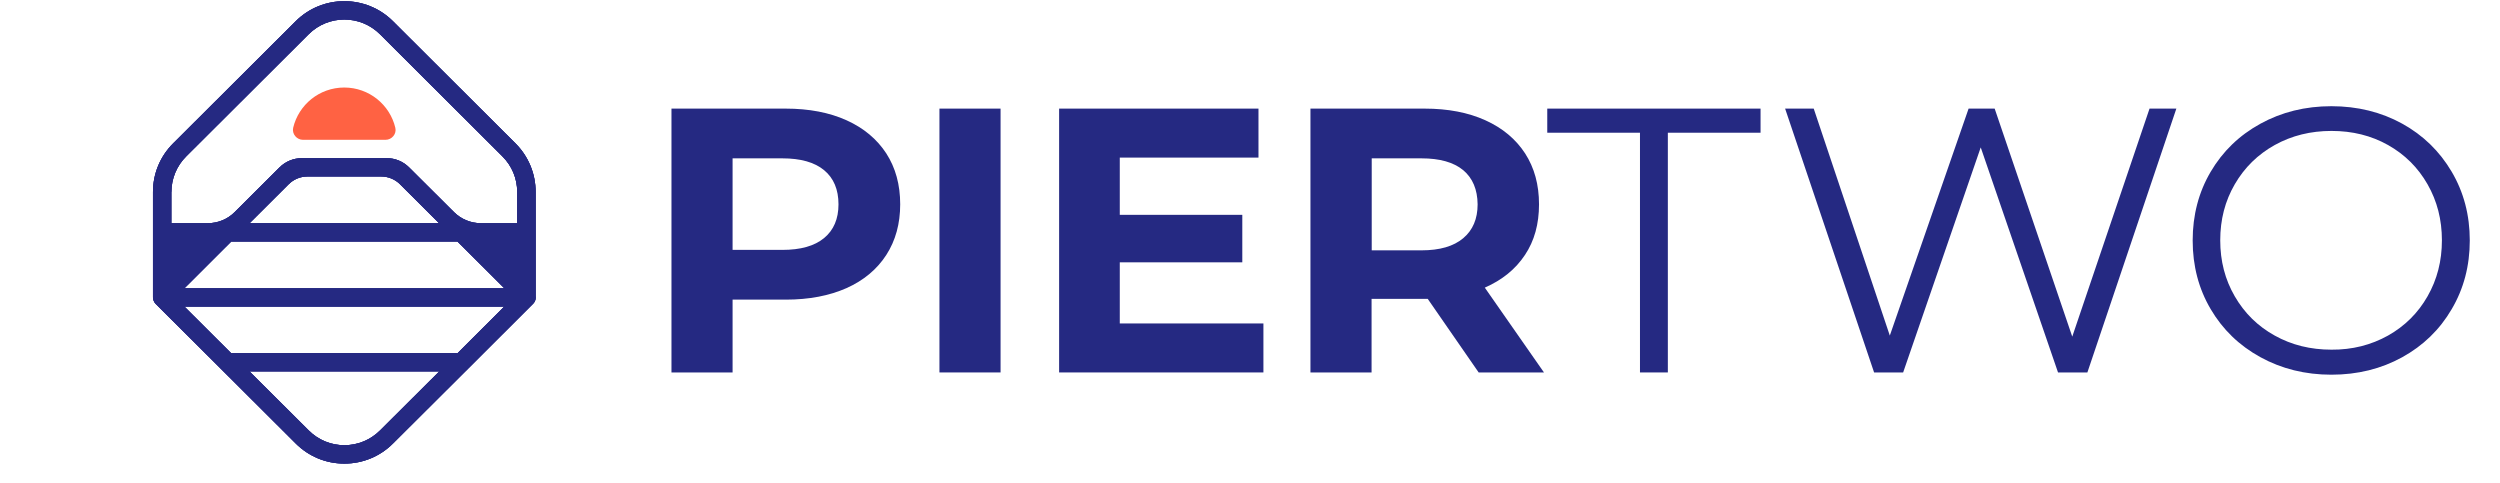 <svg width="212" height="41" viewBox="0 0 212 41" fill="none" xmlns="http://www.w3.org/2000/svg">
<g clipPath="url(#clip0_416_30417)">
<path d="M45.432 25.223C45.432 25.195 45.427 25.166 45.423 25.137V19.707C45.423 19.707 45.423 19.698 45.423 19.693V16.282C45.423 14.727 44.813 13.263 43.715 12.162L33.328 1.804C31.049 -0.468 27.345 -0.468 25.071 1.804L14.68 12.162C13.576 13.267 12.972 14.727 12.972 16.277V19.702V19.717V25.204C12.972 25.209 12.972 25.214 12.972 25.218C12.972 25.29 12.986 25.362 13.005 25.429C13.01 25.439 13.01 25.453 13.015 25.462C13.053 25.577 13.116 25.683 13.202 25.769L18.719 31.266L25.076 37.605C26.175 38.705 27.638 39.313 29.197 39.313C29.197 39.313 29.197 39.313 29.202 39.313C30.761 39.313 32.229 38.705 33.328 37.605L39.69 31.266L45.168 25.797C45.327 25.659 45.432 25.453 45.432 25.223ZM38.812 29.941H19.592L15.639 25.998H42.76L38.812 29.941ZM19.607 20.482H38.792L42.765 24.443H15.639L19.607 20.482ZM37.233 18.927H21.166L24.476 15.626C24.898 15.205 25.47 14.966 26.069 14.966H32.325C32.92 14.966 33.496 15.2 33.918 15.621L37.233 18.927ZM14.536 16.282C14.536 15.143 14.982 14.071 15.788 13.263L26.175 2.905C27.844 1.24 30.555 1.24 32.224 2.905L42.606 13.263C43.412 14.066 43.858 15.138 43.858 16.282V18.927H40.774C39.92 18.927 39.104 18.587 38.5 17.989L34.691 14.196C34.187 13.693 33.505 13.411 32.791 13.411H25.604C24.894 13.411 24.208 13.693 23.704 14.196L19.899 17.989C19.295 18.592 18.479 18.927 17.625 18.927H14.531V16.282H14.536ZM32.224 36.505C31.414 37.308 30.344 37.753 29.202 37.753C28.06 37.753 26.99 37.308 26.184 36.505L21.156 31.495H37.252L32.224 36.505Z" fill="#252982"/>
<path d="M45.432 25.223C45.432 25.195 45.427 25.166 45.423 25.137V19.707C45.423 19.707 45.423 19.698 45.423 19.693V16.282C45.423 14.727 44.813 13.263 43.715 12.162L33.328 1.804C31.049 -0.468 27.345 -0.468 25.071 1.804L14.68 12.162C13.576 13.267 12.972 14.727 12.972 16.277V19.702V19.717V25.204C12.972 25.209 12.972 25.214 12.972 25.218C12.972 25.29 12.986 25.362 13.005 25.429C13.01 25.439 13.01 25.453 13.015 25.462C13.053 25.577 13.116 25.683 13.202 25.769L18.719 31.266L25.076 37.605C26.175 38.705 27.638 39.313 29.197 39.313C29.197 39.313 29.197 39.313 29.202 39.313C30.761 39.313 32.229 38.705 33.328 37.605L39.69 31.266L45.168 25.797C45.327 25.659 45.432 25.453 45.432 25.223ZM38.812 29.941H19.592L15.639 25.998H42.76L38.812 29.941ZM19.607 20.482H38.792L42.765 24.443H15.639L19.607 20.482ZM37.233 18.927H21.166L24.476 15.626C24.898 15.205 25.47 14.966 26.069 14.966H32.325C32.92 14.966 33.496 15.2 33.918 15.621L37.233 18.927ZM14.536 16.282C14.536 15.143 14.982 14.071 15.788 13.263L26.175 2.905C27.844 1.24 30.555 1.24 32.224 2.905L42.606 13.263C43.412 14.066 43.858 15.138 43.858 16.282V18.927H40.774C39.92 18.927 39.104 18.587 38.5 17.989L34.691 14.196C34.187 13.693 33.505 13.411 32.791 13.411H25.604C24.894 13.411 24.208 13.693 23.704 14.196L19.899 17.989C19.295 18.592 18.479 18.927 17.625 18.927H14.531V16.282H14.536ZM32.224 36.505C31.414 37.308 30.344 37.753 29.202 37.753C28.06 37.753 26.99 37.308 26.184 36.505L21.156 31.495H37.252L32.224 36.505Z" fill="#252982"/>
<path d="M25.699 11.857H32.689C33.227 11.857 33.649 11.359 33.524 10.838C33.063 8.881 31.298 7.422 29.192 7.422C27.086 7.422 25.325 8.881 24.86 10.838C24.744 11.359 25.162 11.857 25.699 11.857Z" fill="#FF6243"/>
<path d="M45.432 25.223C45.432 25.195 45.427 25.166 45.423 25.137V19.707C45.423 19.707 45.423 19.698 45.423 19.693V16.282C45.423 14.727 44.813 13.263 43.715 12.162L33.328 1.804C31.049 -0.468 27.345 -0.468 25.071 1.804L14.68 12.162C13.576 13.267 12.972 14.727 12.972 16.277V19.702V19.717V25.204C12.972 25.209 12.972 25.214 12.972 25.218C12.972 25.29 12.986 25.362 13.005 25.429C13.01 25.439 13.01 25.453 13.015 25.462C13.053 25.577 13.116 25.683 13.202 25.769L18.719 31.266L25.076 37.605C26.175 38.705 27.638 39.313 29.197 39.313C29.197 39.313 29.197 39.313 29.202 39.313C30.761 39.313 32.229 38.705 33.328 37.605L39.69 31.266L45.168 25.797C45.327 25.659 45.432 25.453 45.432 25.223ZM38.812 29.941H19.592L15.639 25.998H42.76L38.812 29.941ZM19.607 20.482H38.792L42.765 24.443H15.639L19.607 20.482ZM37.233 18.927H21.166L24.476 15.626C24.898 15.205 25.47 14.966 26.069 14.966H32.325C32.92 14.966 33.496 15.2 33.918 15.621L37.233 18.927ZM14.536 16.282C14.536 15.143 14.982 14.071 15.788 13.263L26.175 2.905C27.844 1.24 30.555 1.24 32.224 2.905L42.606 13.263C43.412 14.066 43.858 15.138 43.858 16.282V18.927H40.774C39.92 18.927 39.104 18.587 38.5 17.989L34.691 14.196C34.187 13.693 33.505 13.411 32.791 13.411H25.604C24.894 13.411 24.208 13.693 23.704 14.196L19.899 17.989C19.295 18.592 18.479 18.927 17.625 18.927H14.531V16.282H14.536ZM32.224 36.505C31.414 37.308 30.344 37.753 29.202 37.753C28.06 37.753 26.99 37.308 26.184 36.505L21.156 31.495H37.252L32.224 36.505Z" fill="#252982"/>
<path d="M71.79 10.201C73.25 10.861 74.368 11.802 75.156 13.008C75.943 14.228 76.337 15.664 76.337 17.328C76.337 18.967 75.943 20.403 75.156 21.622C74.368 22.842 73.237 23.782 71.79 24.43C70.329 25.078 68.614 25.409 66.633 25.409H62.123V31.583H56.941V9.21H66.62C68.601 9.21 70.329 9.54 71.79 10.201ZM69.884 20.187C70.697 19.514 71.104 18.561 71.104 17.328C71.104 16.07 70.697 15.105 69.884 14.431C69.071 13.758 67.89 13.428 66.341 13.428H62.123V21.191H66.341C67.89 21.191 69.071 20.86 69.884 20.187Z" fill="#252982"/>
<path d="M79.665 9.21H84.848V31.583H79.665V9.21Z" fill="#252982"/>
<path d="M107.138 27.429V31.583H89.813V9.21H106.719V13.364H94.957V18.218H105.347V22.245H94.957V27.429H107.138Z" fill="#252982"/>
<path d="M125.39 31.583L121.072 25.345H120.818H116.309V31.583H111.126V9.21H120.805C122.787 9.21 124.501 9.54 125.962 10.201C127.423 10.861 128.54 11.802 129.328 13.008C130.116 14.228 130.509 15.664 130.509 17.328C130.509 18.993 130.116 20.428 129.315 21.622C128.515 22.829 127.385 23.744 125.911 24.392L130.928 31.583H125.39ZM124.082 14.431C123.269 13.758 122.088 13.428 120.539 13.428H116.322V21.229H120.539C122.088 21.229 123.269 20.886 124.082 20.2C124.895 19.514 125.302 18.561 125.302 17.328C125.289 16.07 124.882 15.105 124.082 14.431Z" fill="#252982"/>
<path d="M139.07 11.255H131.208V9.21H149.295V11.255H141.433V31.583H139.07V11.255Z" fill="#252982"/>
<path d="M184.555 9.21L177.01 31.583H174.52L167.966 12.5L161.387 31.583H158.923L151.378 9.21H153.804L160.256 28.458L166.937 9.21H169.148L175.727 28.547L182.281 9.21H184.555Z" fill="#252982"/>
<path d="M191.68 30.287C189.876 29.296 188.479 27.937 187.463 26.209C186.447 24.481 185.939 22.55 185.939 20.39C185.939 18.243 186.447 16.299 187.463 14.571C188.479 12.843 189.876 11.484 191.68 10.493C193.484 9.502 195.49 9.006 197.701 9.006C199.911 9.006 201.917 9.502 203.696 10.48C205.474 11.458 206.871 12.818 207.9 14.558C208.929 16.299 209.437 18.243 209.437 20.39C209.437 22.537 208.929 24.481 207.9 26.222C206.884 27.962 205.474 29.322 203.696 30.3C201.917 31.278 199.923 31.774 197.701 31.774C195.49 31.774 193.484 31.278 191.68 30.287ZM202.502 28.458C203.924 27.657 205.042 26.552 205.855 25.129C206.668 23.706 207.074 22.131 207.074 20.377C207.074 18.624 206.668 17.049 205.855 15.626C205.042 14.203 203.924 13.097 202.502 12.297C201.079 11.496 199.479 11.103 197.713 11.103C195.948 11.103 194.347 11.496 192.899 12.297C191.464 13.097 190.334 14.203 189.508 15.626C188.682 17.049 188.276 18.624 188.276 20.377C188.276 22.131 188.682 23.706 189.508 25.129C190.334 26.552 191.452 27.657 192.899 28.458C194.335 29.258 195.935 29.652 197.713 29.652C199.466 29.665 201.067 29.258 202.502 28.458Z" fill="#252982"/>
</g>
<defs>
<clipPath id="clip0_416_30417">
<rect width="211.2" height="40.8" fill="white" transform="translate(0.4 0.1)"/>
</clipPath>
</defs>
</svg>
